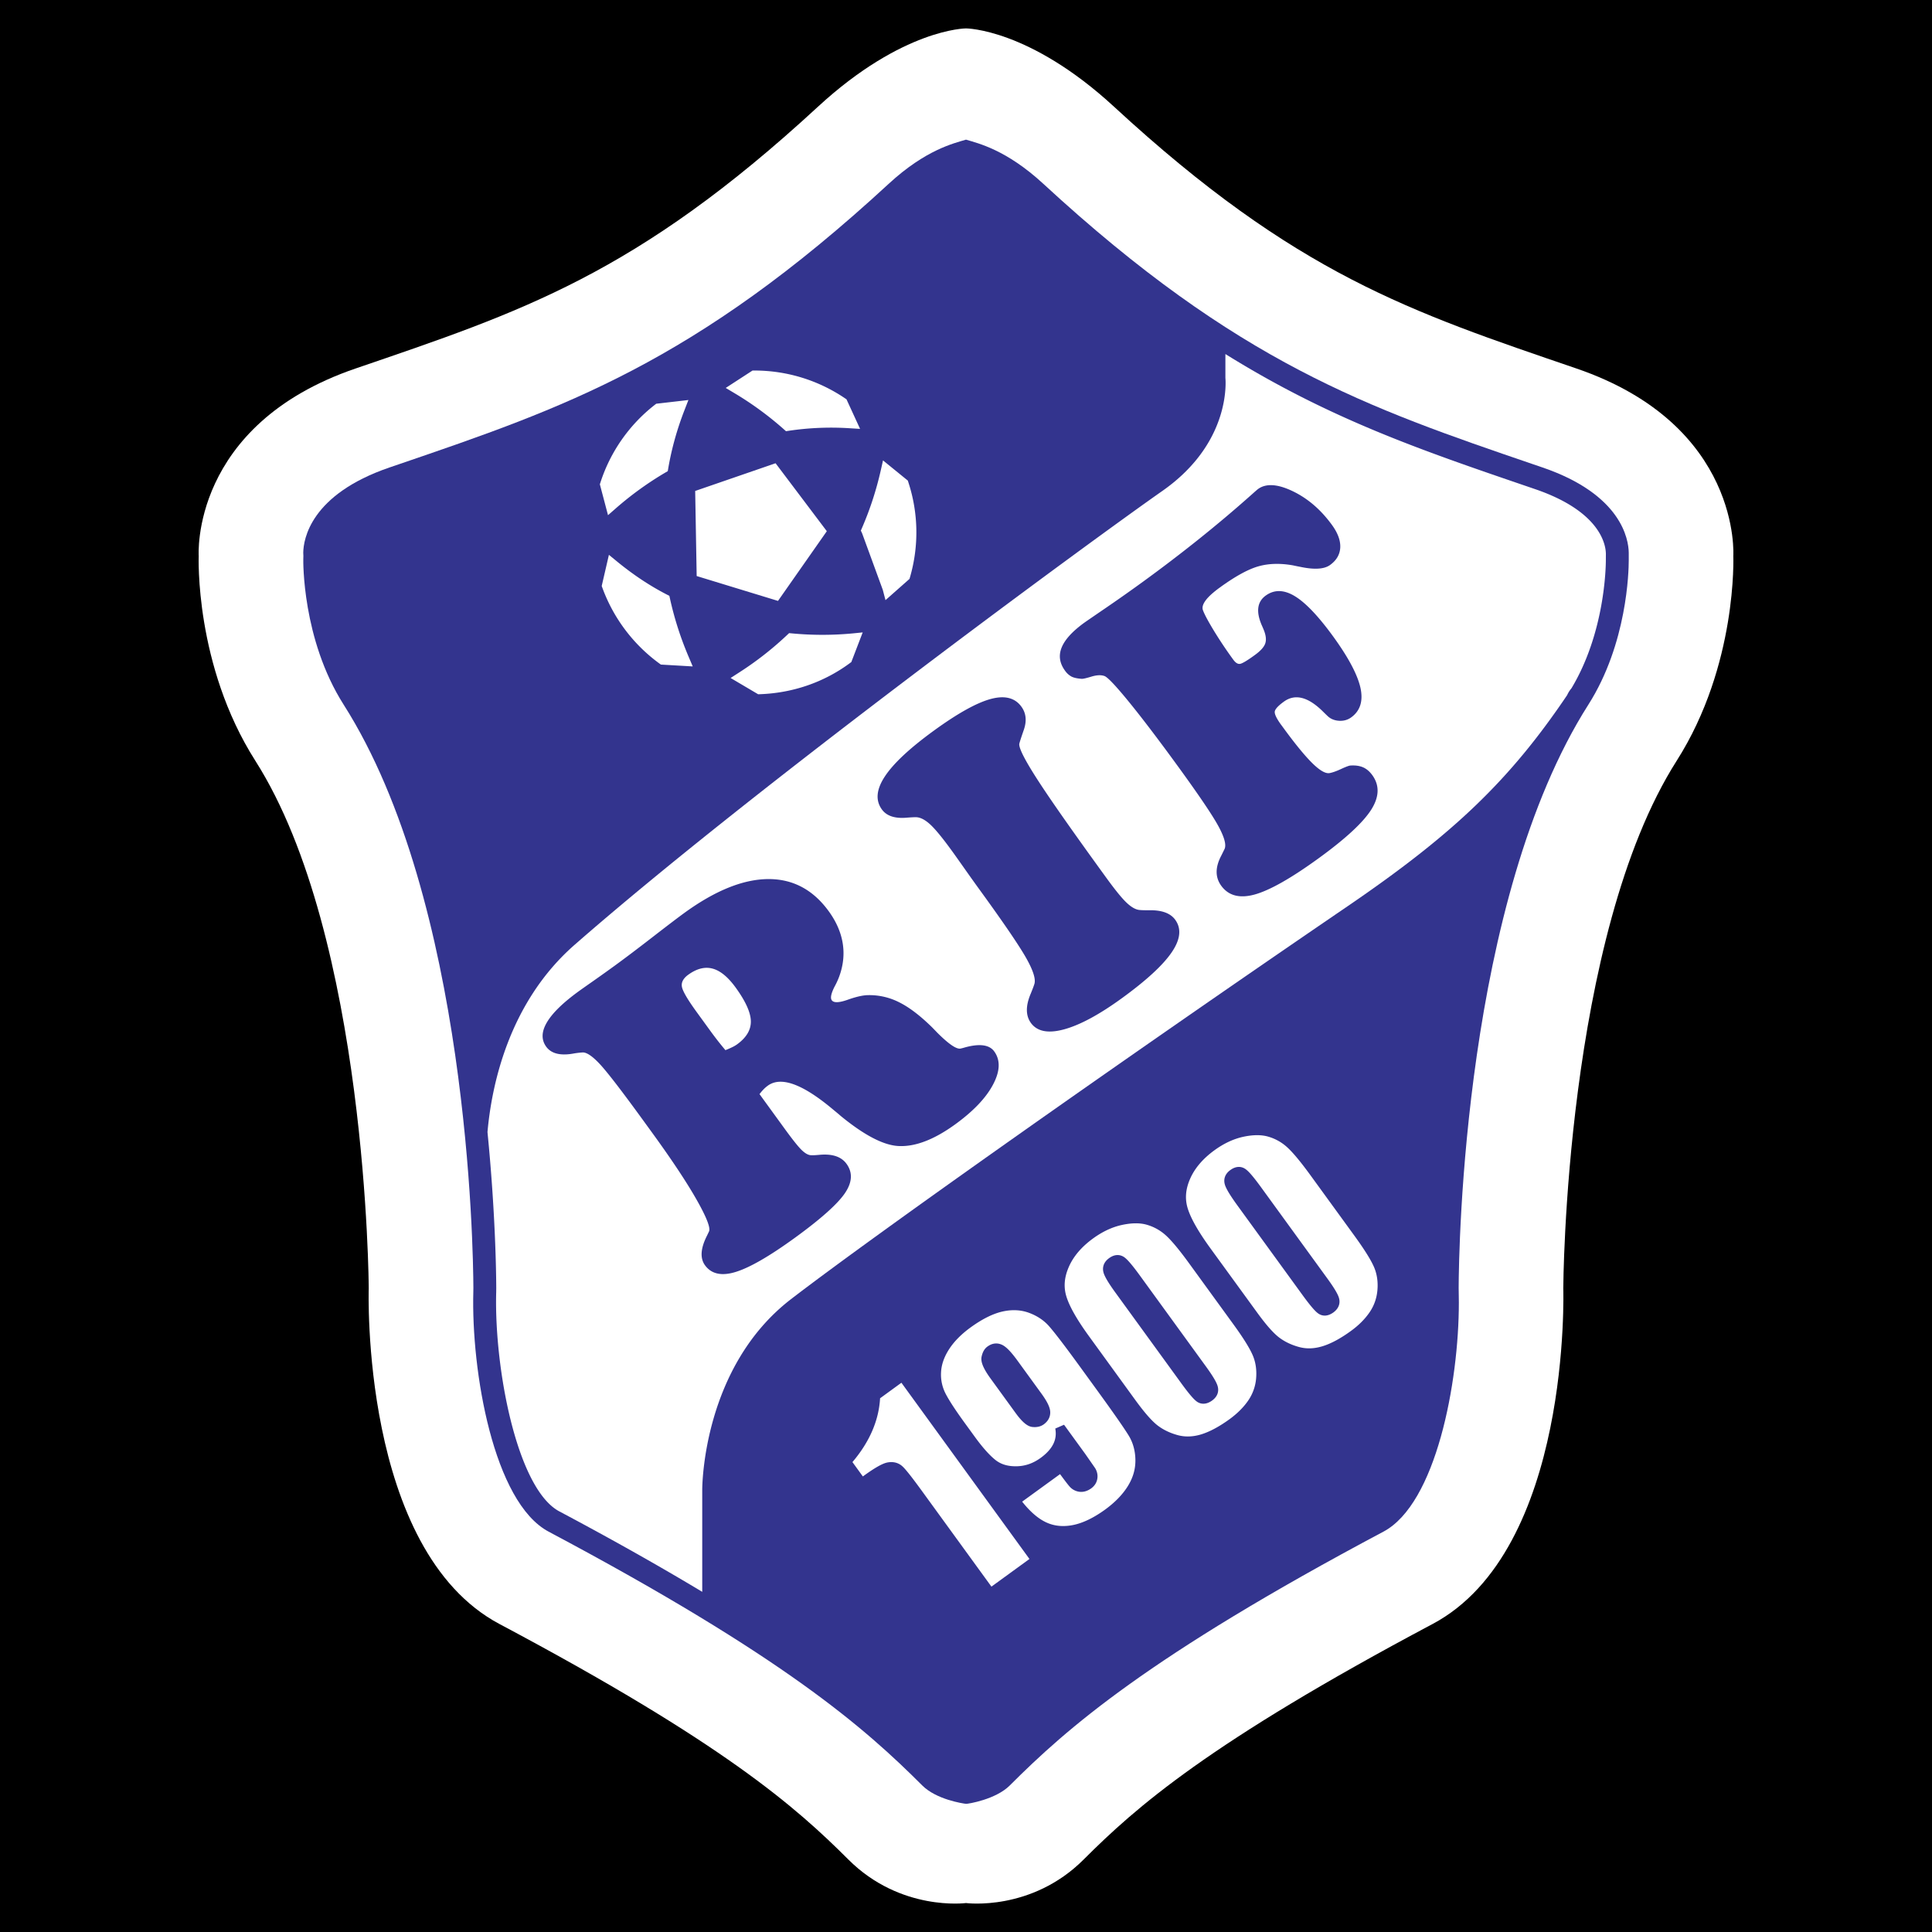<svg xmlns="http://www.w3.org/2000/svg" width="2500" height="2500" viewBox="0 0 192.756 192.756"><g fill-rule="evenodd" clip-rule="evenodd"><path d="M0 0h192.756v192.756H0V0z"/><path d="M96.378 189.867s6.522.871 11.743-4.348c5.223-5.221 12.449-11.617 34.799-23.488 13.918-7.396 13.049-33.494 13.049-33.494s.135-35.067 11.309-52.628c6.09-9.569 5.654-20.444 5.654-20.444s.869-13.049-15.658-18.703-27.971-9.367-46.107-26.098c-8.486-7.83-14.788-7.83-14.788-7.83s-6.302 0-14.79 7.83c-18.136 16.73-29.577 20.444-46.105 26.098-16.529 5.654-15.658 18.703-15.658 18.703s-.435 10.875 5.654 20.444c11.174 17.561 11.309 52.628 11.309 52.628s-.87 26.098 13.049 33.494c22.349 11.871 29.576 18.268 34.797 23.488 5.22 5.219 11.743 4.348 11.743 4.348z" fill="#fff"/><path d="M38.861 46.639l.908-.31c16.469-5.63 29.478-10.077 48.899-27.993 3.703-3.416 6.506-4.038 7.71-4.404 1.204.366 4.007.988 7.712 4.404 19.42 17.916 32.43 22.363 48.898 27.993l.908.31c7.906 2.705 8.584 7.188 8.604 8.497v-.024.812c0 1.023-.145 8.275-4.029 14.38-12.434 19.542-12.926 54.295-12.941 58.192l.006.363c.01.357.014.725.014 1.102 0 7.99-2.273 20.061-7.525 22.852-23.531 12.502-31.582 19.627-37.283 25.326-1.4 1.398-4.167 1.84-4.362 1.83-.333-.037-2.961-.432-4.363-1.83-5.7-5.699-13.751-12.824-37.281-25.326-5.501-2.924-7.735-16.023-7.512-23.953l.005-.363c-.016-3.896-.506-38.649-12.942-58.192-4.168-6.552-4.03-14.424-4.027-14.502l.008-.343-.028-.69.015.366c.02-1.309.698-5.792 8.606-8.497z" fill="#33348e"/><path d="M160.217 55.198c-.029-.945-.629-4.199-7.061-6.398l-.906-.31c-10.494-3.587-19.625-6.715-29.992-13.167v2.384c.008.086.02.243.02.508 0 1.697-.527 6.719-6.309 10.766-7.012 4.907-40.758 29.635-58.637 45.28-6.635 5.805-8.297 14.165-8.695 18.688.783 7.922.867 13.895.874 15.557l-.005.418c-.009.32-.014.646-.014.982 0 7.633 2.276 18.744 6.314 20.887 5.322 2.828 9.987 5.459 14.256 8.025v-10.162c0-.5.101-12.305 8.864-19.045 8.299-6.383 33.197-23.959 55.501-39.179 10.641-7.26 16.219-12.618 21.926-21.078a2.806 2.806 0 0 1 .429-.679c3.334-5.541 3.434-12.093 3.434-12.799v-.051l.004-.627h-.003z" fill="#fff"/><path d="M87.806 139.506c-.127 2.223-1.055 4.363-2.758 6.367.257.354.726.998 1.039 1.432l.06-.043c1.5-1.092 2.093-1.295 2.411-1.354.556-.1 1.054.023 1.439.355.197.168.624.617 2.045 2.576 0 0 6.342 8.73 6.874 9.459l3.793-2.758c-.539-.74-12.236-16.842-12.775-17.584l-2.128 1.55zM109.547 138.83l-1.854-2.553c-1.449-1.994-2.473-3.33-3.037-3.971-.521-.588-1.197-1.035-2.01-1.332-.799-.291-1.68-.334-2.617-.125-.959.213-2.037.75-3.202 1.596-.933.678-1.659 1.418-2.159 2.201-.485.762-.747 1.527-.779 2.275a4.134 4.134 0 0 0 .425 2.068c.338.672.974 1.65 1.889 2.912l1.063 1.461c.756 1.039 1.441 1.811 2.039 2.291.547.439 1.23.648 2.094.637.877-.012 1.67-.285 2.43-.838.6-.436 1.027-.908 1.268-1.404.23-.477.291-.975.188-1.521l.875-.381 2.117 2.914s.986 1.416.99 1.424c.205.344.275.705.209 1.074-.068.377-.271.693-.609.939-.381.271-.773.385-1.172.338a1.569 1.569 0 0 1-.982-.523c-.166-.186-.484-.602-.951-1.238l-3.781 2.746c.699.883 1.42 1.545 2.152 1.943.82.449 1.715.588 2.734.424 1.037-.166 2.184-.699 3.408-1.588.99-.723 1.75-1.514 2.264-2.352.51-.834.752-1.68.74-2.588-.012-.9-.234-1.715-.66-2.418-.469-.766-1.504-2.251-3.072-4.411zm-5.406 3.274c-.309.225-.695.314-1.152.264-.49-.057-1.006-.49-1.672-1.406l-2.488-3.426c-.723-.996-1-1.664-.898-2.166.096-.471.295-.816.586-1.023.588-.43 1.115-.334 1.455-.176.406.188.898.691 1.547 1.586l2.406 3.311c.555.768.824 1.328.854 1.764.022.35-.072.856-.638 1.272zM123.08 132.158l-4.449-6.123c-.986-1.357-1.775-2.303-2.346-2.811a4.767 4.767 0 0 0-1.857-1.027c-.674-.199-1.506-.195-2.471.012-.977.207-1.949.66-2.895 1.346-1.152.836-1.969 1.793-2.426 2.844-.453 1.035-.533 1.996-.246 2.939.301.992 1.057 2.322 2.244 3.957l4.654 6.41c.91 1.25 1.66 2.102 2.23 2.531.555.42 1.223.74 1.982.947.723.197 1.506.176 2.32-.068.855-.258 1.818-.773 2.861-1.529.777-.568 1.408-1.199 1.871-1.881a4.567 4.567 0 0 0 .773-2.205c.012-.154.018-.307.018-.455 0-.643-.113-1.24-.338-1.779-.296-.713-.944-1.758-1.925-3.108zm-2.144 7.571c-.658.479-1.172.314-1.416.178-.24-.135-.631-.473-1.707-1.957l-6.496-8.943c-.975-1.334-1.17-1.836-1.232-2.096-.074-.307-.1-.895.566-1.383.68-.496 1.215-.291 1.479-.121.223.148.605.49 1.594 1.85l6.596 9.08c.92 1.268 1.113 1.744 1.18 2.016.076.303.105.887-.564 1.376zM135.186 123.365l-4.451-6.123c-.988-1.357-1.777-2.303-2.348-2.811a4.709 4.709 0 0 0-1.854-1.027c-.682-.199-1.514-.195-2.475.01-.977.209-1.949.662-2.893 1.348-1.15.836-1.967 1.793-2.426 2.844-.453 1.033-.533 1.994-.244 2.941.295.98 1.049 2.312 2.24 3.957l4.66 6.406c.902 1.248 1.652 2.1 2.227 2.533.555.422 1.221.74 1.98.947.736.201 1.496.178 2.326-.07.85-.256 1.811-.77 2.855-1.531.779-.562 1.408-1.195 1.871-1.877.445-.654.705-1.396.773-2.207s-.039-1.561-.316-2.232c-.293-.705-.941-1.75-1.925-3.108zm-2.147 7.573c-.627.451-1.119.342-1.414.174-.236-.129-.625-.463-1.709-1.955l-6.5-8.945c-.963-1.334-1.162-1.82-1.229-2.094-.129-.537.072-1.027.566-1.383.686-.498 1.219-.289 1.473-.121.227.146.611.49 1.598 1.85l6.598 9.08c.922 1.268 1.117 1.744 1.184 2.018.074.301.099.883-.567 1.376z" fill="#fff"/><path d="M71.646 103.879a43.26 43.26 0 0 1-.962-1.287l-1.173-1.615c-.906-1.246-1.397-2.088-1.476-2.525s.132-.838.631-1.201c.848-.615 1.657-.82 2.427-.613.77.207 1.535.832 2.296 1.879.998 1.373 1.505 2.494 1.524 3.361.018.867-.438 1.637-1.365 2.311a3.126 3.126 0 0 1-.426.256 9.008 9.008 0 0 1-.746.328 34.332 34.332 0 0 1-.73-.894zm4.504 4.838c.13-.139.282-.273.456-.4 1.304-.947 3.444-.178 6.424 2.309.31.256.535.443.671.557l.151.133c2.334 1.918 4.247 2.924 5.738 3.02.842.053 1.738-.102 2.689-.463.952-.359 1.966-.93 3.04-1.709 1.81-1.316 3.066-2.639 3.765-3.971.701-1.332.738-2.43.109-3.295-.484-.666-1.459-.799-2.923-.396-.165.049-.3.084-.407.107-.4.113-1.181-.41-2.343-1.57a66.09 66.09 0 0 0-.534-.551c-1.183-1.16-2.271-1.99-3.264-2.484a6.556 6.556 0 0 0-3.073-.719c-.516 0-1.207.152-2.071.459-.864.307-1.394.324-1.59.053-.161-.221-.071-.67.27-1.348a7.52 7.52 0 0 0 .466-1.01c.412-1.119.53-2.226.354-3.321-.175-1.094-.639-2.162-1.394-3.202-1.577-2.171-3.61-3.24-6.095-3.21-2.486.032-5.26 1.16-8.321 3.384-.596.433-1.658 1.24-3.183 2.421s-2.774 2.123-3.744 2.828c-.596.433-1.296.935-2.098 1.499-.805.564-1.311.922-1.521 1.074-1.567 1.141-2.622 2.172-3.162 3.098-.543.926-.563 1.73-.065 2.418.489.674 1.365.908 2.625.701a8.415 8.415 0 0 1 1.018-.127c.407-.01.979.381 1.715 1.17.735.789 2.153 2.629 4.253 5.518l.969 1.334c1.948 2.682 3.423 4.904 4.422 6.664.999 1.762 1.412 2.822 1.239 3.178-.064.139-.143.301-.237.494-.606 1.227-.66 2.186-.161 2.875.637.875 1.655 1.1 3.057.668 1.402-.428 3.382-1.57 5.942-3.43 2.559-1.861 4.21-3.334 4.954-4.42.743-1.09.799-2.068.167-2.938-.52-.717-1.42-1.016-2.695-.898-.37.035-.646.049-.831.039-.27 0-.577-.164-.924-.492-.345-.328-.917-1.041-1.714-2.139l-2.517-3.465c.118-.156.243-.305.373-.443zM102.854 102.059c-.529-.729-.535-1.705-.016-2.926.18-.436.301-.758.365-.967.15-.5-.137-1.387-.863-2.656-.727-1.269-2.266-3.523-4.619-6.761-.406-.559-.917-1.274-1.531-2.145-.614-.87-1.036-1.463-1.265-1.777-.914-1.258-1.623-2.118-2.128-2.58-.504-.46-.966-.698-1.386-.713-.217-.004-.537.013-.956.047-1.175.101-1.998-.173-2.469-.821-.658-.906-.556-2.008.306-3.308.86-1.3 2.491-2.821 4.889-4.563 2.363-1.716 4.247-2.765 5.649-3.148 1.404-.383 2.43-.128 3.076.765.471.646.549 1.419.238 2.318-.312.899-.463 1.38-.453 1.444.006.496.668 1.754 1.984 3.773 1.316 2.021 3.549 5.194 6.691 9.521.893 1.23 1.568 2.061 2.029 2.495.459.436.875.678 1.25.727.234.027.598.037 1.096.031 1.207-.008 2.043.307 2.508.947.641.882.527 1.963-.342 3.242-.869 1.28-2.523 2.805-4.957 4.573-2.262 1.645-4.188 2.684-5.775 3.119-1.591.435-2.696.222-3.321-.637zM121.842 88.369c-.609-.839-.609-1.833-.002-2.987.152-.306.268-.541.346-.704.17-.427-.045-1.19-.648-2.292-.604-1.101-1.914-3.038-3.928-5.812-1.99-2.737-3.643-4.911-4.955-6.522-1.312-1.609-2.131-2.476-2.451-2.6-.34-.126-.771-.108-1.301.051-.525.16-.855.234-.986.223-.451-.032-.793-.107-1.023-.229a1.9 1.9 0 0 1-.641-.589c-.541-.743-.652-1.51-.334-2.3s1.07-1.615 2.252-2.474c.104-.076.807-.559 2.109-1.449 1.301-.889 2.533-1.76 3.705-2.61 3.904-2.838 7.498-5.712 10.775-8.627.434-.388.684-.607.756-.659.795-.577 1.947-.506 3.449.213 1.504.719 2.814 1.844 3.926 3.373.586.808.861 1.56.826 2.255-.037.696-.375 1.275-1.016 1.739-.58.422-1.574.484-2.98.184a24.728 24.728 0 0 1-.719-.146c-1.279-.227-2.432-.194-3.457.098-1.027.292-2.309.998-3.848 2.115-.658.478-1.127.904-1.404 1.276s-.373.693-.281.967c.135.384.482 1.042 1.045 1.976a41.856 41.856 0 0 0 1.988 2.977c.223.306.441.446.658.42.219-.024.721-.321 1.502-.891.557-.405.898-.782 1.023-1.134.127-.352.082-.799-.133-1.344-.045-.109-.107-.26-.193-.451-.604-1.373-.479-2.369.373-2.99.85-.618 1.818-.603 2.895.045 1.078.647 2.357 1.989 3.838 4.025 1.52 2.095 2.426 3.802 2.723 5.116.289 1.318-.016 2.304-.918 2.959-.352.256-.76.37-1.223.34-.459-.03-.842-.188-1.137-.474-.117-.11-.271-.259-.457-.443-1.486-1.473-2.789-1.803-3.906-.989-.533.386-.832.702-.898.944-.062.245.139.688.602 1.331l.143.192c1.219 1.678 2.211 2.895 2.973 3.649s1.346 1.091 1.754 1.008c.295-.056.68-.192 1.146-.41.469-.216.77-.329.906-.34.492-.034.912.021 1.264.171.35.149.662.41.934.785.74 1.021.703 2.169-.107 3.448-.811 1.278-2.553 2.891-5.229 4.835-2.748 1.996-4.877 3.202-6.383 3.623-1.509.42-2.627.128-3.353-.872z" fill="#33348e"/><path d="M76.93 46.373l-7.572 2.61.149 8.489 8.114 2.48 4.87-6.954-5.112-6.78-.449.155zM61.453 50.707a32.698 32.698 0 0 1 4.911-3.549l.26-.153.051-.3c.331-1.93.874-3.877 1.617-5.787l.391-1.009-1.074.125-2.138.246-.143.112a16.12 16.12 0 0 0-5.421 7.741s-.031.091-.06.184l.814 3.083.792-.693zM66.849 59.748l-.066-.299-.272-.141c-1.671-.859-3.335-1.964-4.946-3.285l-.814-.667-.236 1.024-.483 2.087.068.182a16.255 16.255 0 0 0 5.837 7.656l3.177.184-.411-.967a32.785 32.785 0 0 1-1.854-5.774zM79.022 63.195l-.293-.027-.214.201a32.514 32.514 0 0 1-4.734 3.701l-.888.573 2.75 1.624.192-.007c3.279-.123 6.374-1.191 8.949-3.094l.153-.113 1.134-2.957-1.05.104a32.315 32.315 0 0 1-5.999-.005zM90.632 48.132l-.06-.185-2.473-2.012-.232 1.026a32.489 32.489 0 0 1-1.864 5.709l-.116.269c.061.133.124.265.124.265l2.065 5.645.27 1.027 2.396-2.118.052-.182a16.043 16.043 0 0 0-.162-9.444zM78.19 42.817l.228.203.302-.045a28.711 28.711 0 0 1 6.003-.252l1.087.066c-.495-1.08-1.251-2.721-1.355-2.95l-.152-.102a16.085 16.085 0 0 0-9.028-2.769h-.195l-2.675 1.737.899.536a32.583 32.583 0 0 1 4.886 3.576z" fill="#fff"/></g></svg>